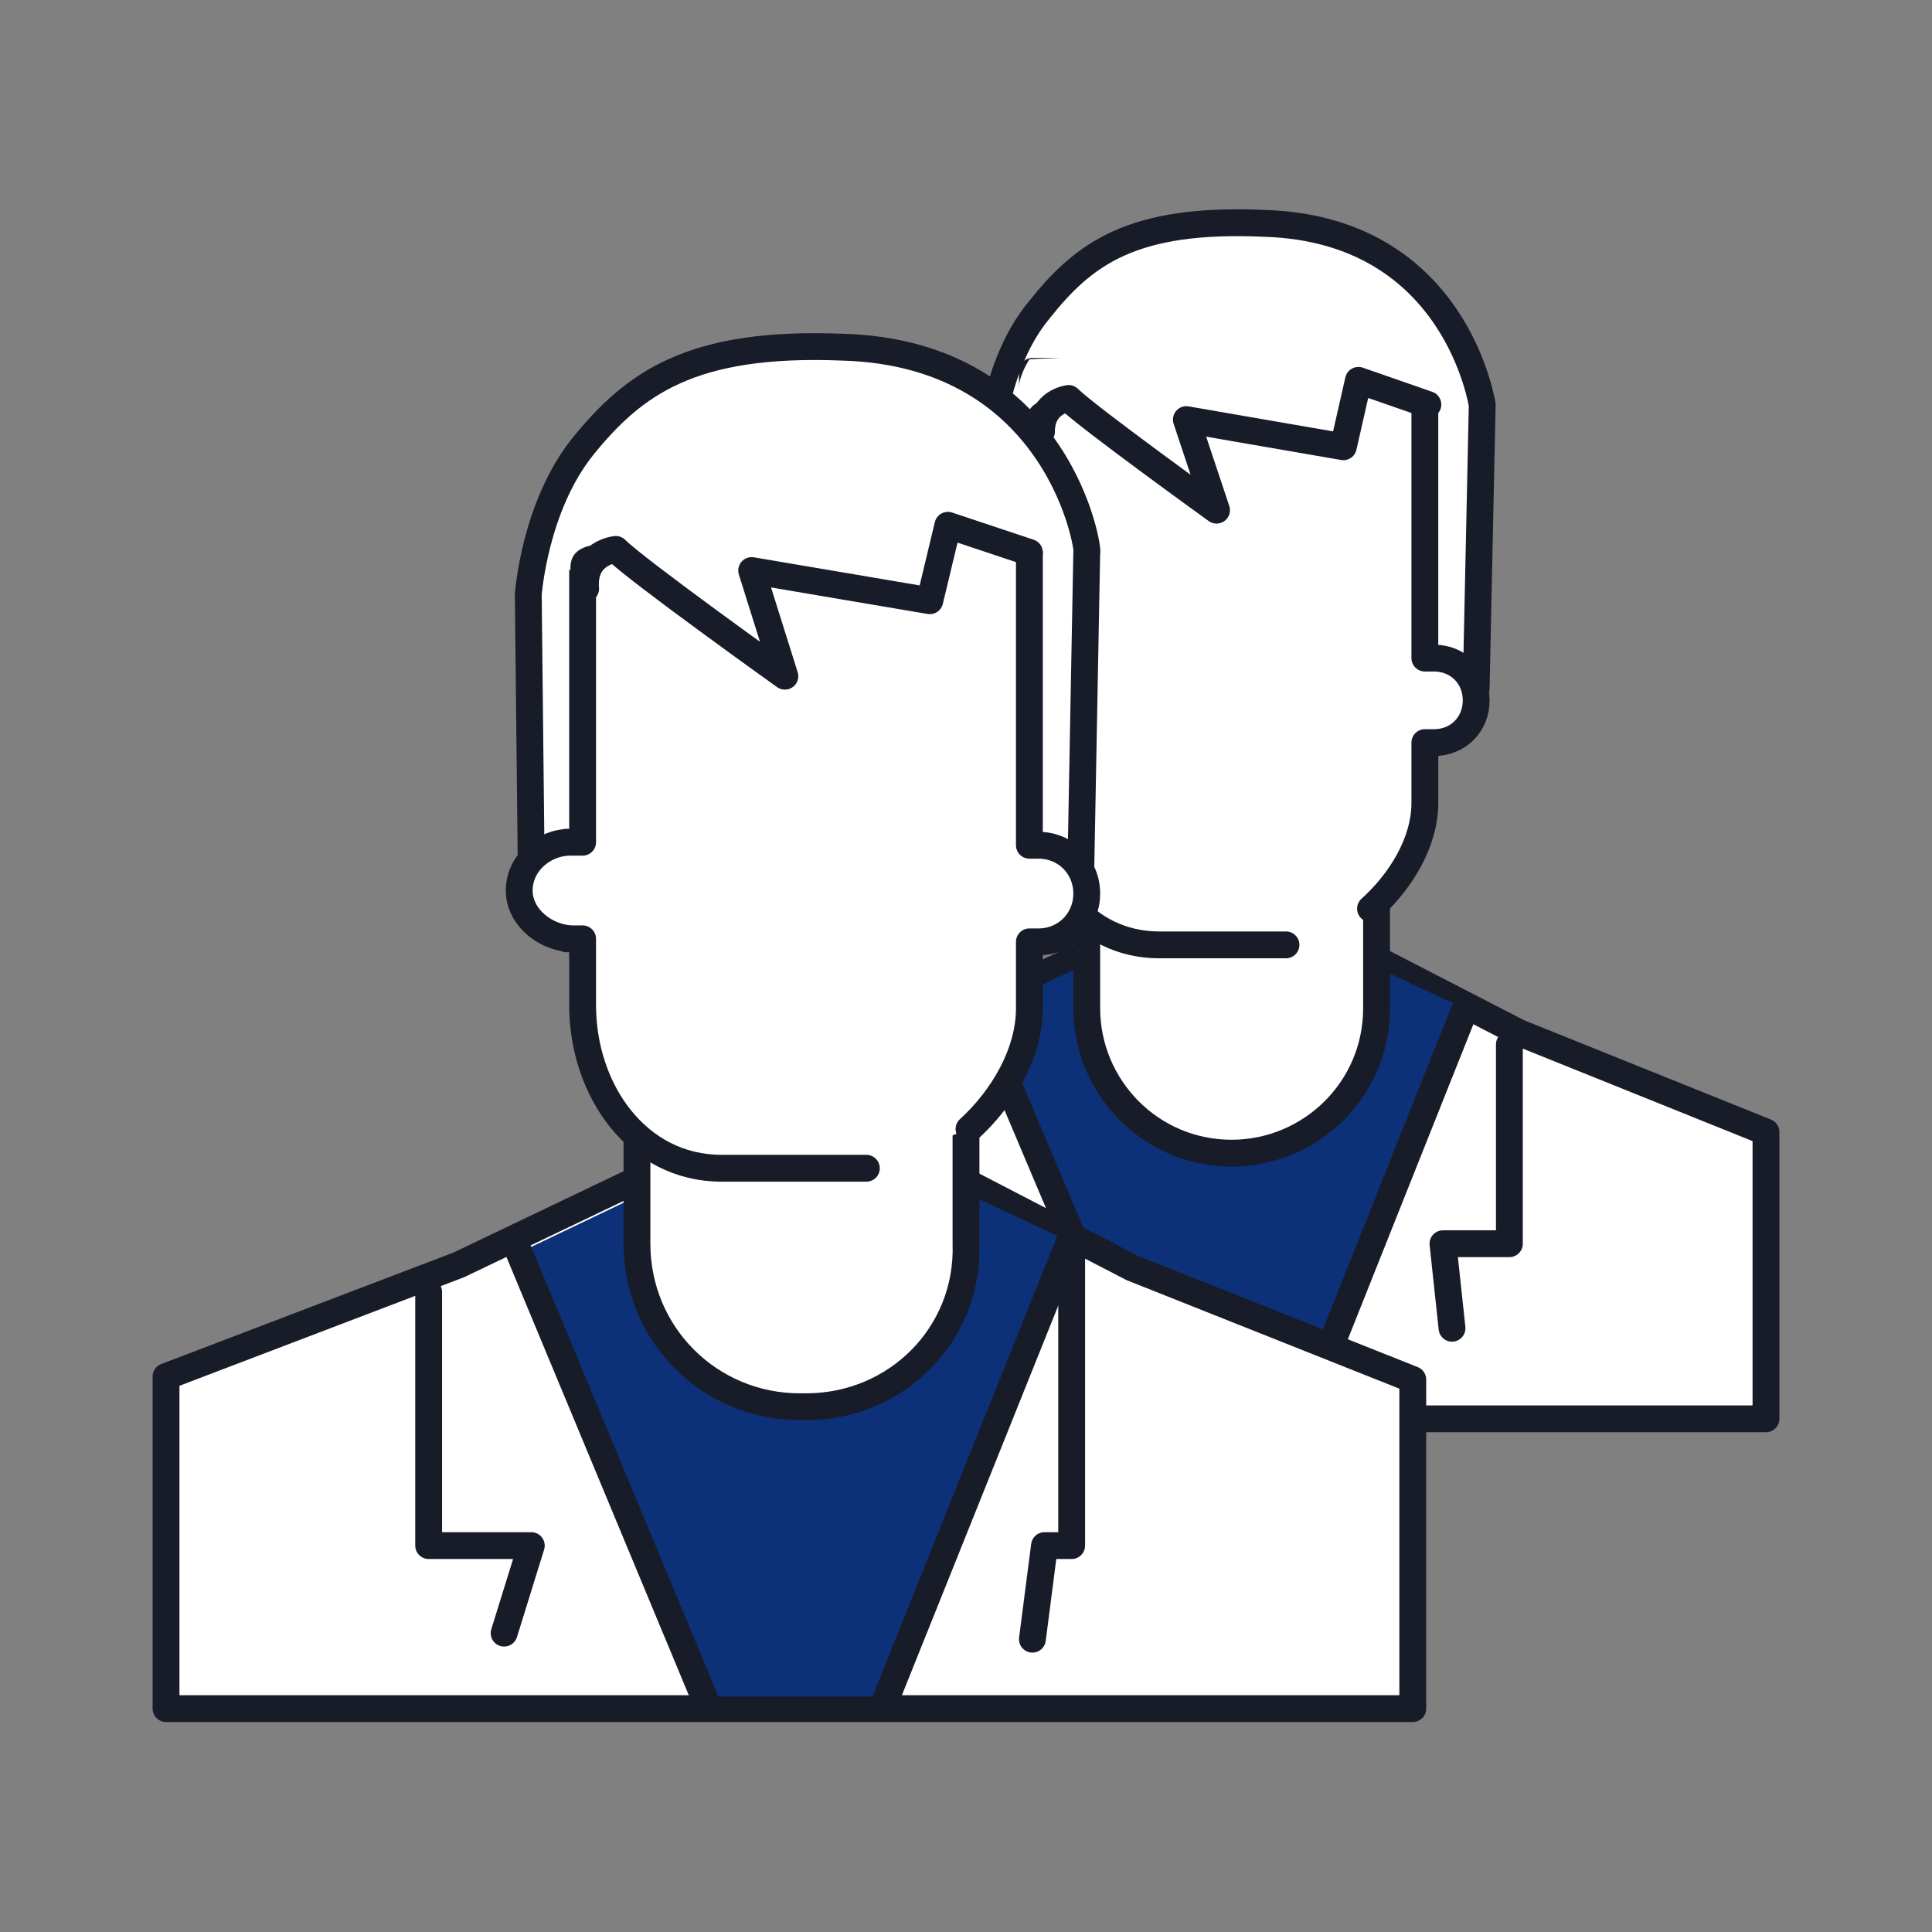 <?xml version="1.0" encoding="utf-8"?>
<!-- Generator: Adobe Illustrator 16.0.0, SVG Export Plug-In . SVG Version: 6.00 Build 0)  -->
<!DOCTYPE svg PUBLIC "-//W3C//DTD SVG 1.1//EN" "http://www.w3.org/Graphics/SVG/1.1/DTD/svg11.dtd">
<svg version="1.1" id="Layer_1" xmlns="http://www.w3.org/2000/svg" xmlns:xlink="http://www.w3.org/1999/xlink" x="0px" y="0px"
	 width="216px" height="216px" viewBox="0 0 216 216" enable-background="new 0 0 216 216" xml:space="preserve">
<rect x="0" y="0" width="216" height="216" fill="#808080" stroke="none"/>
<g>
	<g>
		
			<polygon id="XMLID_344_" fill="#FFFFFF" stroke="#171C28" stroke-width="3" stroke-linecap="round" stroke-linejoin="round" stroke-miterlimit="10" points="
			74.925,126.225 103.612,115.088 137.7,98.888 169.764,115.425 197.438,126.563 197.438,158.625 74.925,158.625 		"/>
		<path id="XMLID_343_" fill="#0D3178" d="M109.688,113.4l17.889,43.875c0,0,13.5,0,17.55,0l19.237-44.213l-27.338-12.826
			L109.688,113.4z"/>
		
			<path id="XMLID_341_" fill="#FFFFFF" stroke="#171C28" stroke-width="3" stroke-linecap="round" stroke-linejoin="round" stroke-miterlimit="10" d="
			M141.412,24.975c-14.85-0.675-20.25,3.375-25.313,9.788c-4.726,5.737-5.399,14.512-5.399,14.512l0.337,27.675h54l0.676-31.725
			C165.713,45.563,163.014,25.65,141.412,24.975z"/>
		
			<path id="XMLID_319_" fill="#FFFFFF" stroke="#171C28" stroke-width="3" stroke-linecap="round" stroke-linejoin="round" stroke-miterlimit="10" d="
			M137.7,128.925L137.7,128.925c-9.112,0-16.2-7.425-16.2-16.2V99.9h32.4v12.825C153.9,121.838,146.475,128.925,137.7,128.925z"/>
		
			<path id="XMLID_309_" fill="#FFFFFF" stroke="#171C28" stroke-width="3" stroke-linecap="round" stroke-linejoin="round" stroke-miterlimit="10" d="
			M143.775,105.638H129.6c-8.438,0-13.836-7.425-13.836-15.863v-6.75c-3.039,0-0.676,0-1.014,0c-2.7,0-5.4-2.025-5.4-4.725
			c0-2.7,2.363-4.725,5.063-4.725c0,0-1.688,0,1.013,0V41.513H159.3v32.063c0,0,0.675,0,1.013,0c2.701,0,4.726,2.025,4.726,4.725
			c0,2.7-2.024,4.725-4.726,4.725c-0.338,0-1.013,0-1.013,0v6.75c0,4.388-2.7,8.775-6.075,11.813"/>
		<path id="XMLID_308_" fill="#FFFFFF" d="M115.088,40.163c-2.699,4.387-0.338,7.087-0.338,7.087c0-3.712,5.063-2.362,5.063-2.362
			c2.025,2.025,15.862,12.487,15.862,12.487L132.3,47.25l17.55,3.038l1.688-7.425l9.788,2.7l0.337-4.05l-3.037-3.375"/>
		
			<path id="XMLID_299_" fill="#FFFFFF" stroke="#171C28" stroke-width="3" stroke-linecap="round" stroke-linejoin="round" stroke-miterlimit="10" d="
			M159.639,45.225l-7.764-2.7l-1.688,7.425l-17.551-3.038l3.375,10.125c0,0-14.513-10.462-16.537-12.488
			c0,0-3.037,0.338-3.037,3.713"/>
		
			<polyline id="XMLID_251_" fill="#FFFFFF" stroke="#171C28" stroke-width="3" stroke-linecap="round" stroke-linejoin="round" stroke-miterlimit="10" points="
			100.913,116.775 100.913,143.775 111.375,143.775 108.675,151.2 		"/>
		
			<polyline id="XMLID_211_" fill="#FFFFFF" stroke="#171C28" stroke-width="3" stroke-linecap="round" stroke-linejoin="round" stroke-miterlimit="10" points="
			168.75,116.775 168.75,139.05 161.325,139.05 162.338,148.5 		"/>
		
			<line id="XMLID_210_" fill="none" stroke="#171C28" stroke-width="3" stroke-linecap="round" stroke-linejoin="round" stroke-miterlimit="10" x1="109.688" y1="114.075" x2="128.25" y2="157.95"/>
		
			<line id="XMLID_209_" fill="none" stroke="#171C28" stroke-width="3" stroke-linecap="round" stroke-linejoin="round" stroke-miterlimit="10" x1="163.688" y1="113.063" x2="145.8" y2="157.95"/>
	</g>
	<g>
		
			<polygon id="XMLID_206_" fill="#FFFFFF" stroke="#171C28" stroke-width="3" stroke-linecap="round" stroke-linejoin="round" stroke-miterlimit="10" points="
			18.563,153.9 51.3,141.412 90.112,122.85 126.563,141.75 157.95,154.236 157.95,191.025 18.563,191.025 		"/>
		<path id="XMLID_186_" fill="#0D3178" d="M58.725,139.725l20.25,49.95c0,0,15.525,0,19.913,0l21.938-50.286l-31.05-14.514
			L58.725,139.725z"/>
		
			<path id="XMLID_185_" fill="#FFFFFF" stroke="#171C28" stroke-width="3" stroke-linecap="round" stroke-linejoin="round" stroke-miterlimit="10" d="
			M94.163,38.813c-16.875-0.675-23.288,4.05-29.025,11.138c-5.4,6.75-6.075,16.537-6.075,16.537L59.4,97.875h61.425l0.675-36.112
			C121.838,62.1,118.8,39.487,94.163,38.813z"/>
		
			<path id="XMLID_184_" fill="#FFFFFF" stroke="#171C28" stroke-width="3" stroke-linecap="round" stroke-linejoin="round" stroke-miterlimit="10" d="
			M90.112,157.275h-0.675c-10.125,0-18.225-8.102-18.225-18.227V124.2H108v14.85C108.337,149.175,100.237,157.275,90.112,157.275z"
			/>
		
			<path id="XMLID_183_" fill="#FFFFFF" stroke="#171C28" stroke-width="3" stroke-linecap="round" stroke-linejoin="round" stroke-miterlimit="10" d="
			M96.862,130.611h-16.2c-9.45,0-15.525-8.773-15.525-18.225v-7.425c-3.375,0-1.013,0-1.013,0c-3.038,0-6.075-2.362-6.075-5.4
			s2.7-5.4,5.738-5.4c0.337,0-2.025,0,1.35,0V58.05h49.95V94.5c0,0,0.675,0,1.013,0c3.037,0,5.399,2.362,5.399,5.4
			s-2.362,5.4-5.399,5.4c-0.338,0-1.013,0-1.013,0v7.425c0,5.063-3.038,10.125-6.75,13.5"/>
		<path id="XMLID_181_" fill="#FFFFFF" d="M117.111,55.35v6.413l-11.136-3.038l-2.025,8.438l-19.913-3.375L87.75,75.6
			c0,0-15.525-12.15-18.225-14.513c0,0-6.075-1.35-5.737,2.7c0,0-3.712-3.712,1.012-8.1"/>
		
			<path id="XMLID_180_" fill="#FFFFFF" stroke="#171C28" stroke-width="3" stroke-linecap="round" stroke-linejoin="round" stroke-miterlimit="10" d="
			M115.088,61.763l-9.113-3.038l-2.025,8.438l-19.913-3.375L87.75,75.6c0,0-16.538-11.813-18.9-14.175c0,0-3.712,0.338-3.375,4.388"
			/>
		
			<polyline id="XMLID_179_" fill="#FFFFFF" stroke="#171C28" stroke-width="3" stroke-linecap="round" stroke-linejoin="round" stroke-miterlimit="10" points="
			47.925,144.45 47.925,172.8 59.4,172.8 56.362,182.588 		"/>
		
			<polyline id="XMLID_158_" fill="#FFFFFF" stroke="#171C28" stroke-width="3" stroke-linecap="round" stroke-linejoin="round" stroke-miterlimit="10" points="
			119.813,140.736 119.813,172.8 116.775,172.8 115.425,183.264 		"/>
		
			<line id="XMLID_132_" fill="none" stroke="#171C28" stroke-width="3" stroke-linecap="round" stroke-linejoin="round" stroke-miterlimit="10" x1="58.05" y1="140.063" x2="78.975" y2="190.35"/>
		
			<line id="XMLID_27_" fill="none" stroke="#171C28" stroke-width="3" stroke-linecap="round" stroke-linejoin="round" stroke-miterlimit="10" x1="119.475" y1="139.05" x2="98.888" y2="190.35"/>
	</g>
</g>
</svg>

